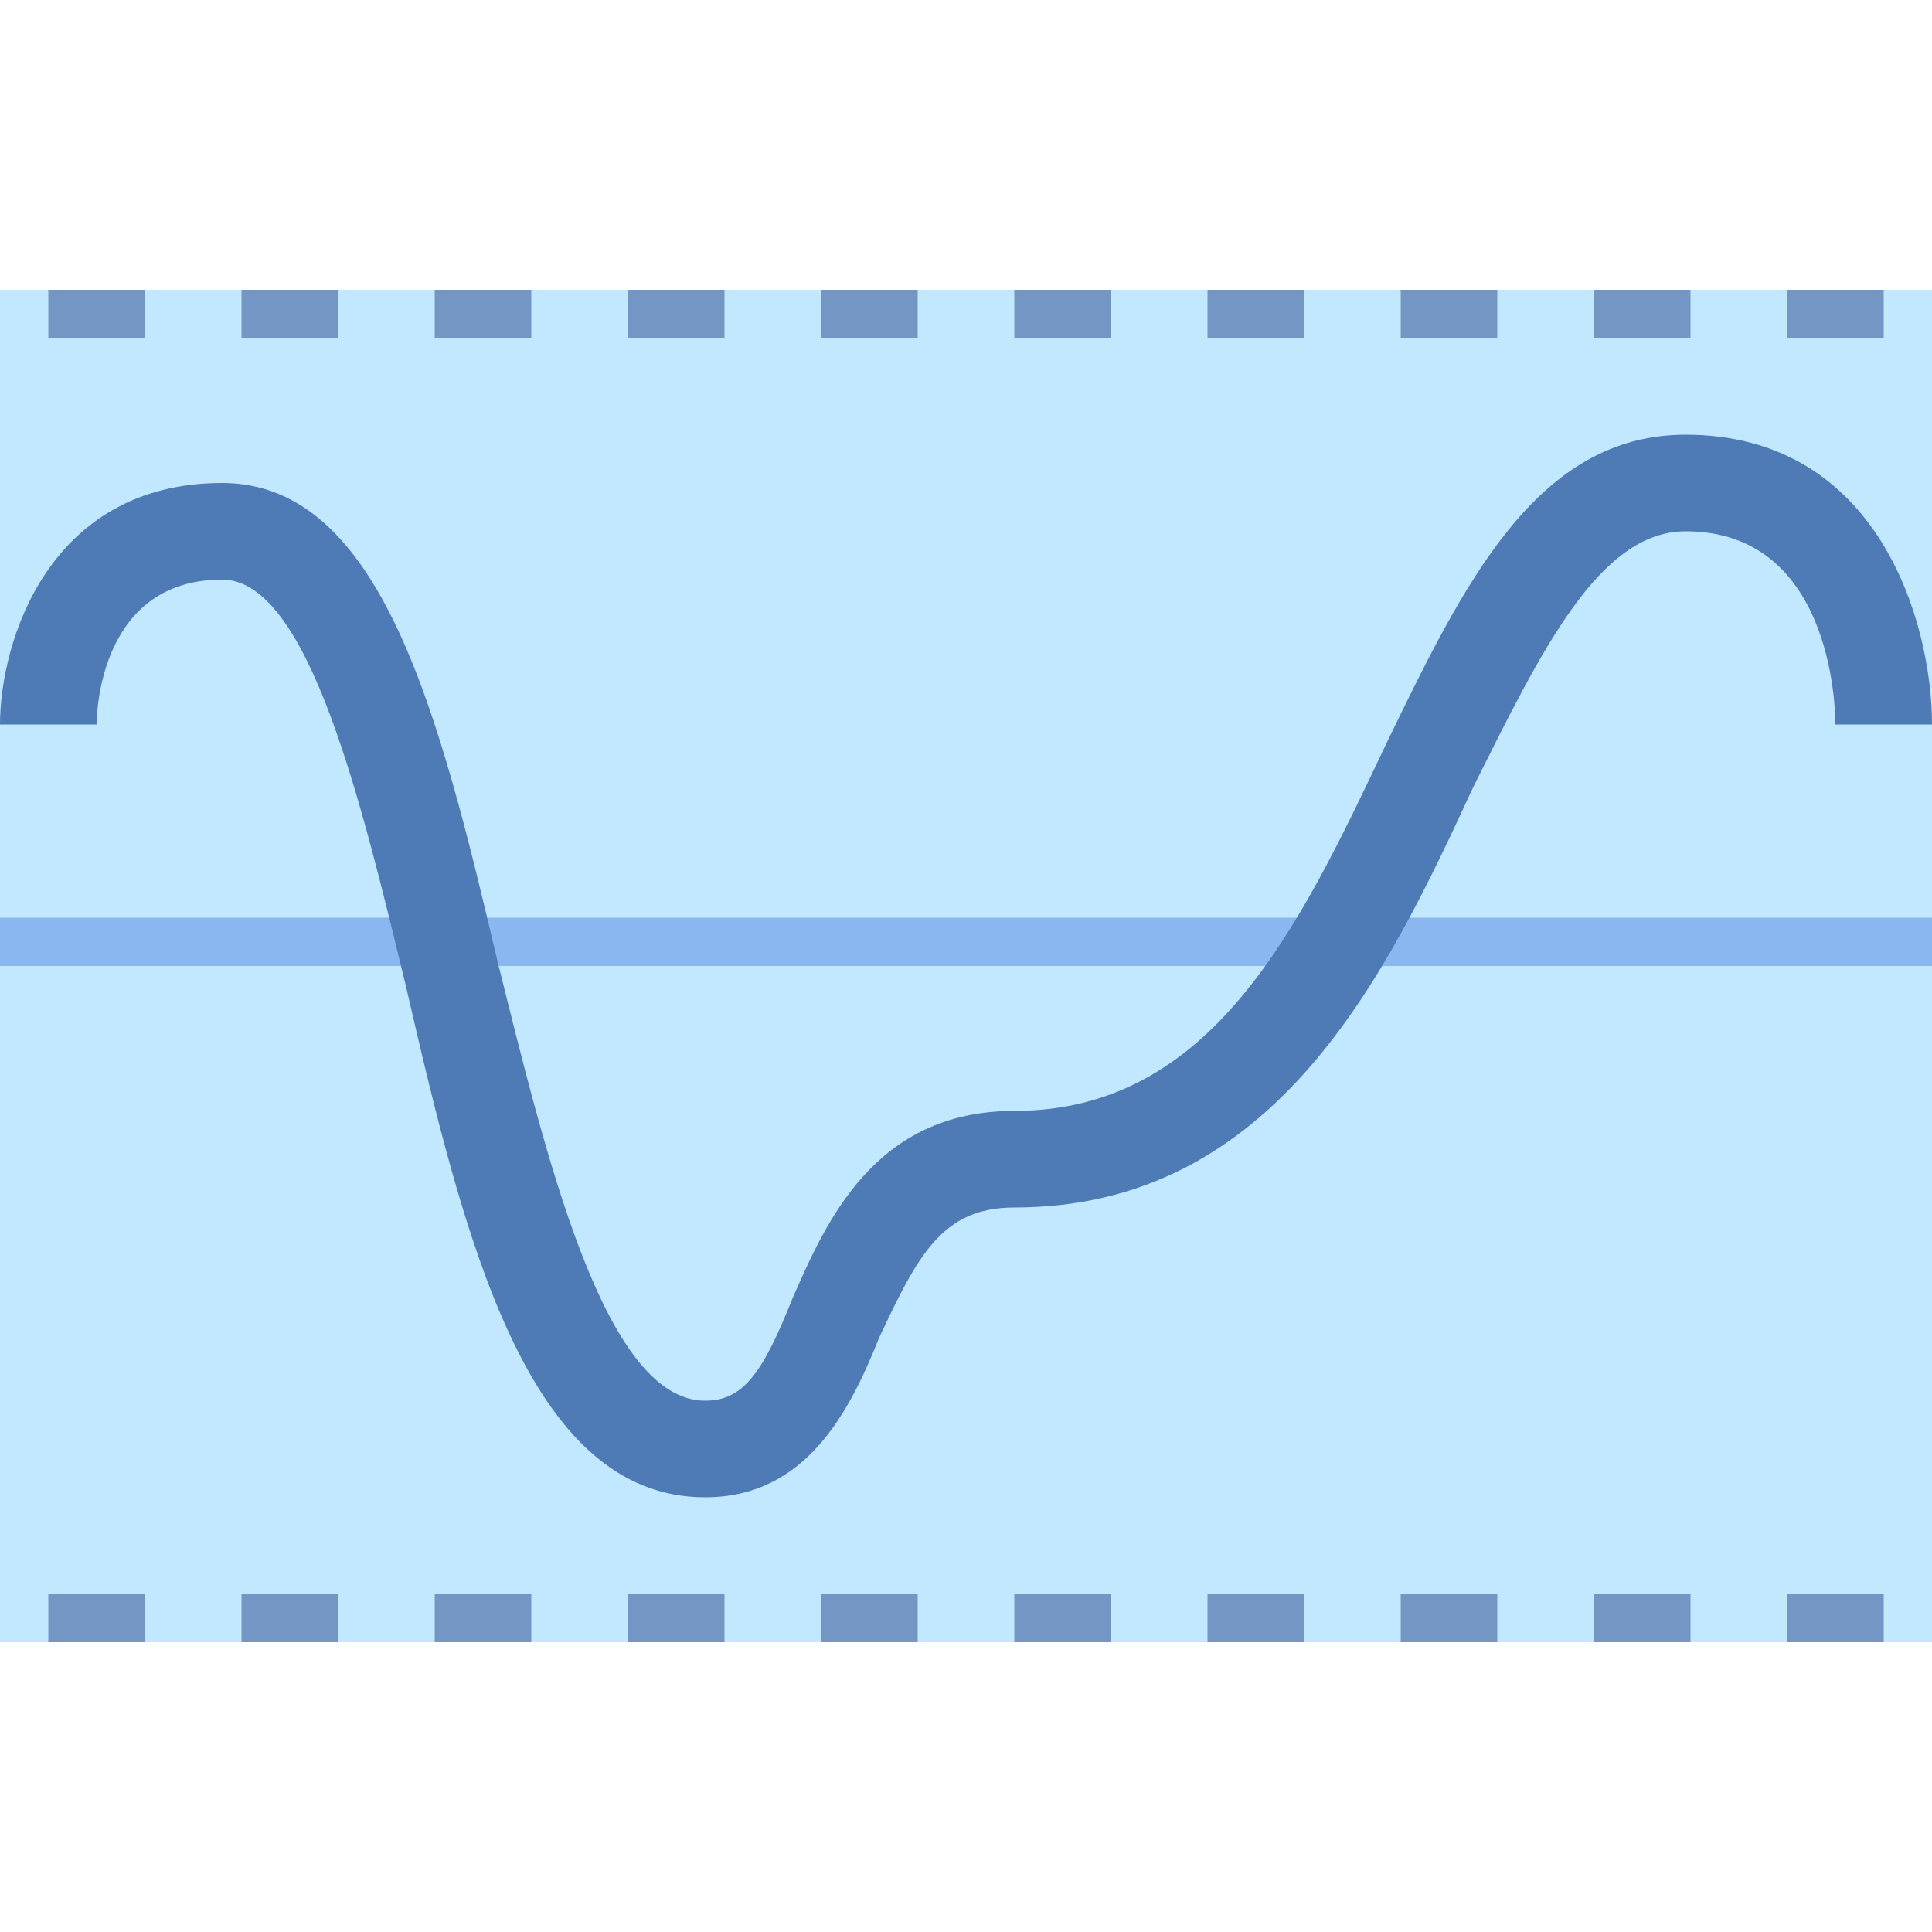 <svg xmlns="http://www.w3.org/2000/svg" viewBox="0 0 40 40"><path fill="#c2e8ff" d="M0 6h40v28H0z"/><path fill="#8bb7f0" d="M0 19h40v1H0z"/><path fill="#7496c4" d="M1 6h2v1H1zm8 0h2v1H9zM5 6h2v1H5zm8 0h2v1h-2zm4 0h2v1h-2zm4 0h2v1h-2zm4 0h2v1h-2zm8 0h2v1h-2zm-4 0h2v1h-2zm8 0h2v1h-2zM1 33h2v1H1zm8 0h2v1H9zm-4 0h2v1H5zm8 0h2v1h-2zm4 0h2v1h-2zm4 0h2v1h-2zm4 0h2v1h-2zm8 0h2v1h-2zm-4 0h2v1h-2zm8 0h2v1h-2z"/><path d="M14.6 31c-3.7 0-5-5.4-6.2-10.6-.9-3.7-2-8.4-3.8-8.4C2.1 12 2 14.7 2 15H0c0-1.7 1-5 4.6-5 3.3 0 4.5 4.8 5.7 9.9 1 4 2.2 9.1 4.3 9.1.8 0 1.2-.6 1.8-2.1.7-1.6 1.7-3.9 4.6-3.9 4.1 0 5.9-3.8 7.7-7.6 1.6-3.3 3.1-6.4 6.2-6.4 4 0 5.1 3.9 5.1 6h-2c0-.4-.1-4-3.1-4-1.8 0-3 2.5-4.4 5.3-1.8 3.9-4.1 8.7-9.5 8.7-1.5 0-2 1-2.8 2.7-.6 1.5-1.5 3.3-3.6 3.3z" fill="#4e7ab5"/></svg>